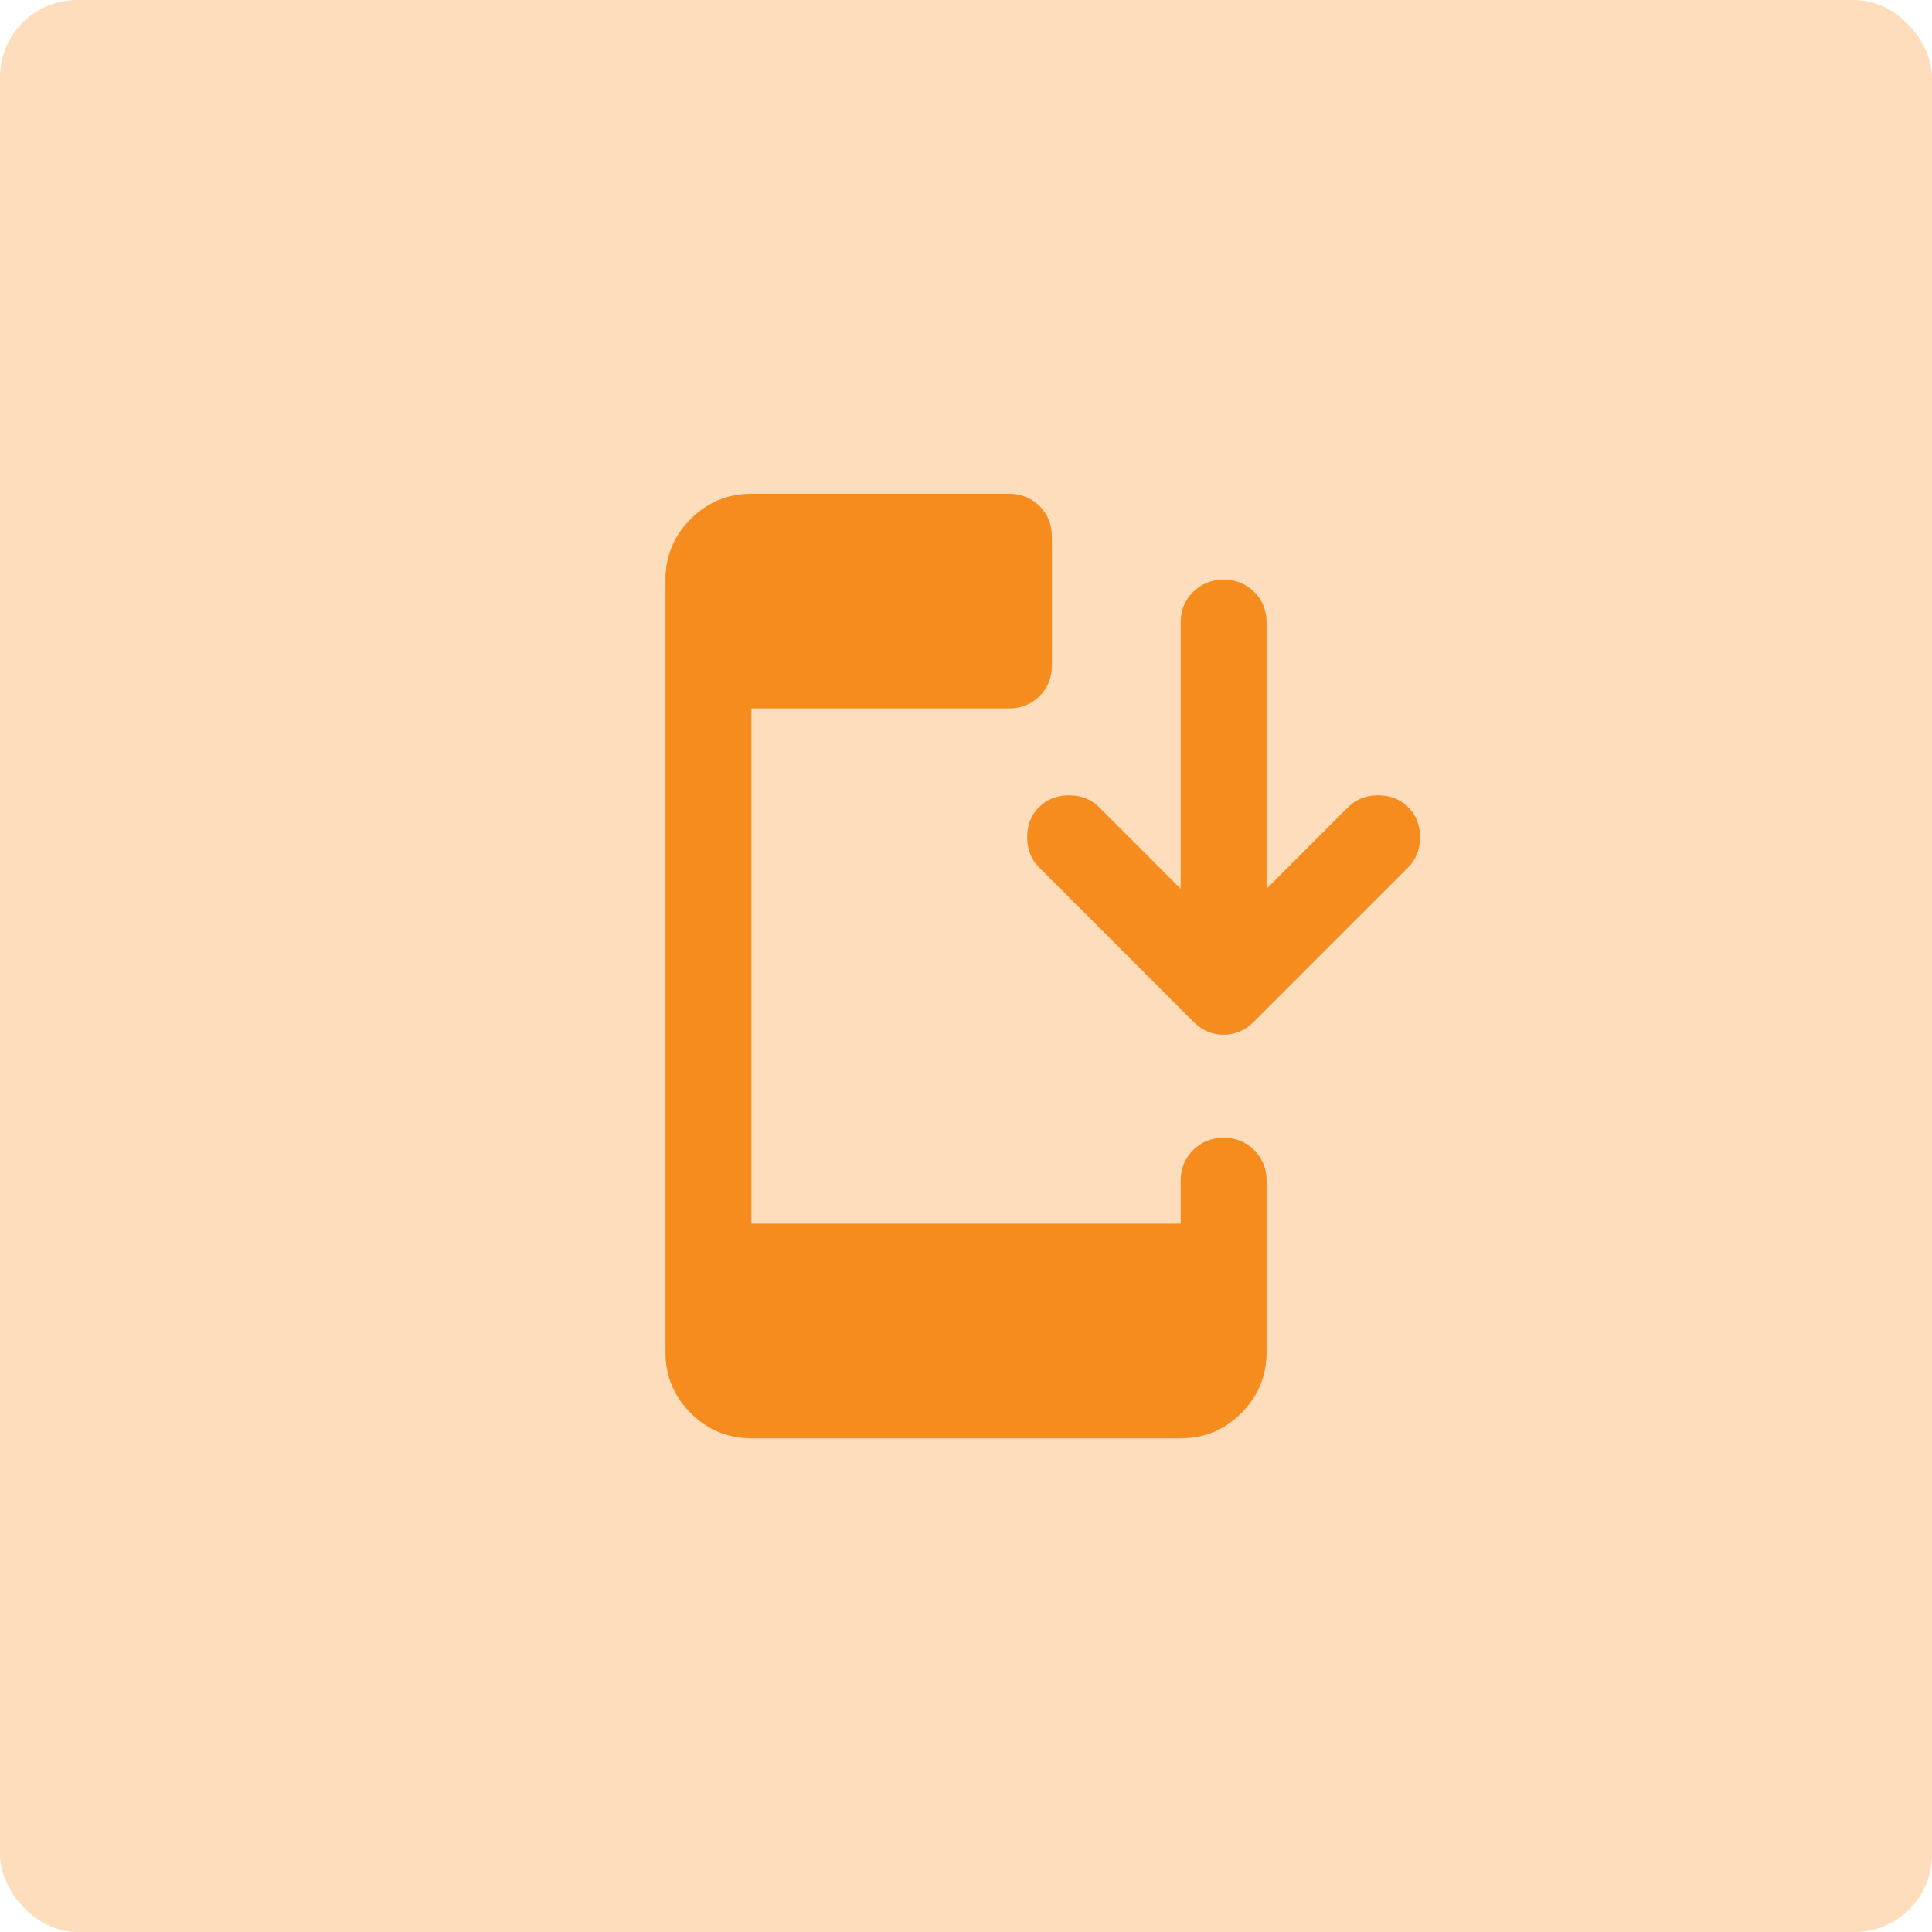<svg width="75" height="75" viewBox="0 0 75 75" fill="none" xmlns="http://www.w3.org/2000/svg">
<rect width="75" height="75" rx="3" fill="#F68C1E" fill-opacity="0.3"/>
<path d="M29.167 55.835C28.25 55.835 27.465 55.508 26.813 54.856C26.161 54.204 25.834 53.419 25.833 52.501V22.501C25.833 21.585 26.16 20.8 26.813 20.148C27.467 19.496 28.251 19.169 29.167 19.168H39.167C39.639 19.168 40.035 19.328 40.355 19.648C40.675 19.968 40.834 20.363 40.833 20.835V25.835C40.833 26.307 40.673 26.703 40.353 27.023C40.033 27.343 39.638 27.502 39.167 27.501H29.167V47.501H45.833V45.835C45.833 45.362 45.993 44.967 46.313 44.648C46.633 44.329 47.029 44.169 47.5 44.168C47.971 44.167 48.367 44.327 48.688 44.648C49.009 44.969 49.169 45.365 49.167 45.835V52.501C49.167 53.418 48.84 54.203 48.188 54.856C47.536 55.51 46.751 55.836 45.833 55.835H29.167ZM45.833 34.501V24.168C45.833 23.696 45.993 23.3 46.313 22.981C46.633 22.662 47.029 22.502 47.5 22.501C47.971 22.5 48.367 22.66 48.688 22.981C49.009 23.302 49.169 23.698 49.167 24.168V34.501L52.333 31.335C52.639 31.029 53.028 30.876 53.5 30.876C53.972 30.876 54.361 31.029 54.667 31.335C54.972 31.64 55.125 32.029 55.125 32.501C55.125 32.974 54.972 33.362 54.667 33.668L48.667 39.668C48.333 40.001 47.944 40.168 47.5 40.168C47.056 40.168 46.667 40.001 46.333 39.668L40.333 33.668C40.028 33.362 39.875 32.974 39.875 32.501C39.875 32.029 40.028 31.64 40.333 31.335C40.639 31.029 41.028 30.876 41.5 30.876C41.972 30.876 42.361 31.029 42.667 31.335L45.833 34.501Z" fill="#F68C1E"/>
</svg>
